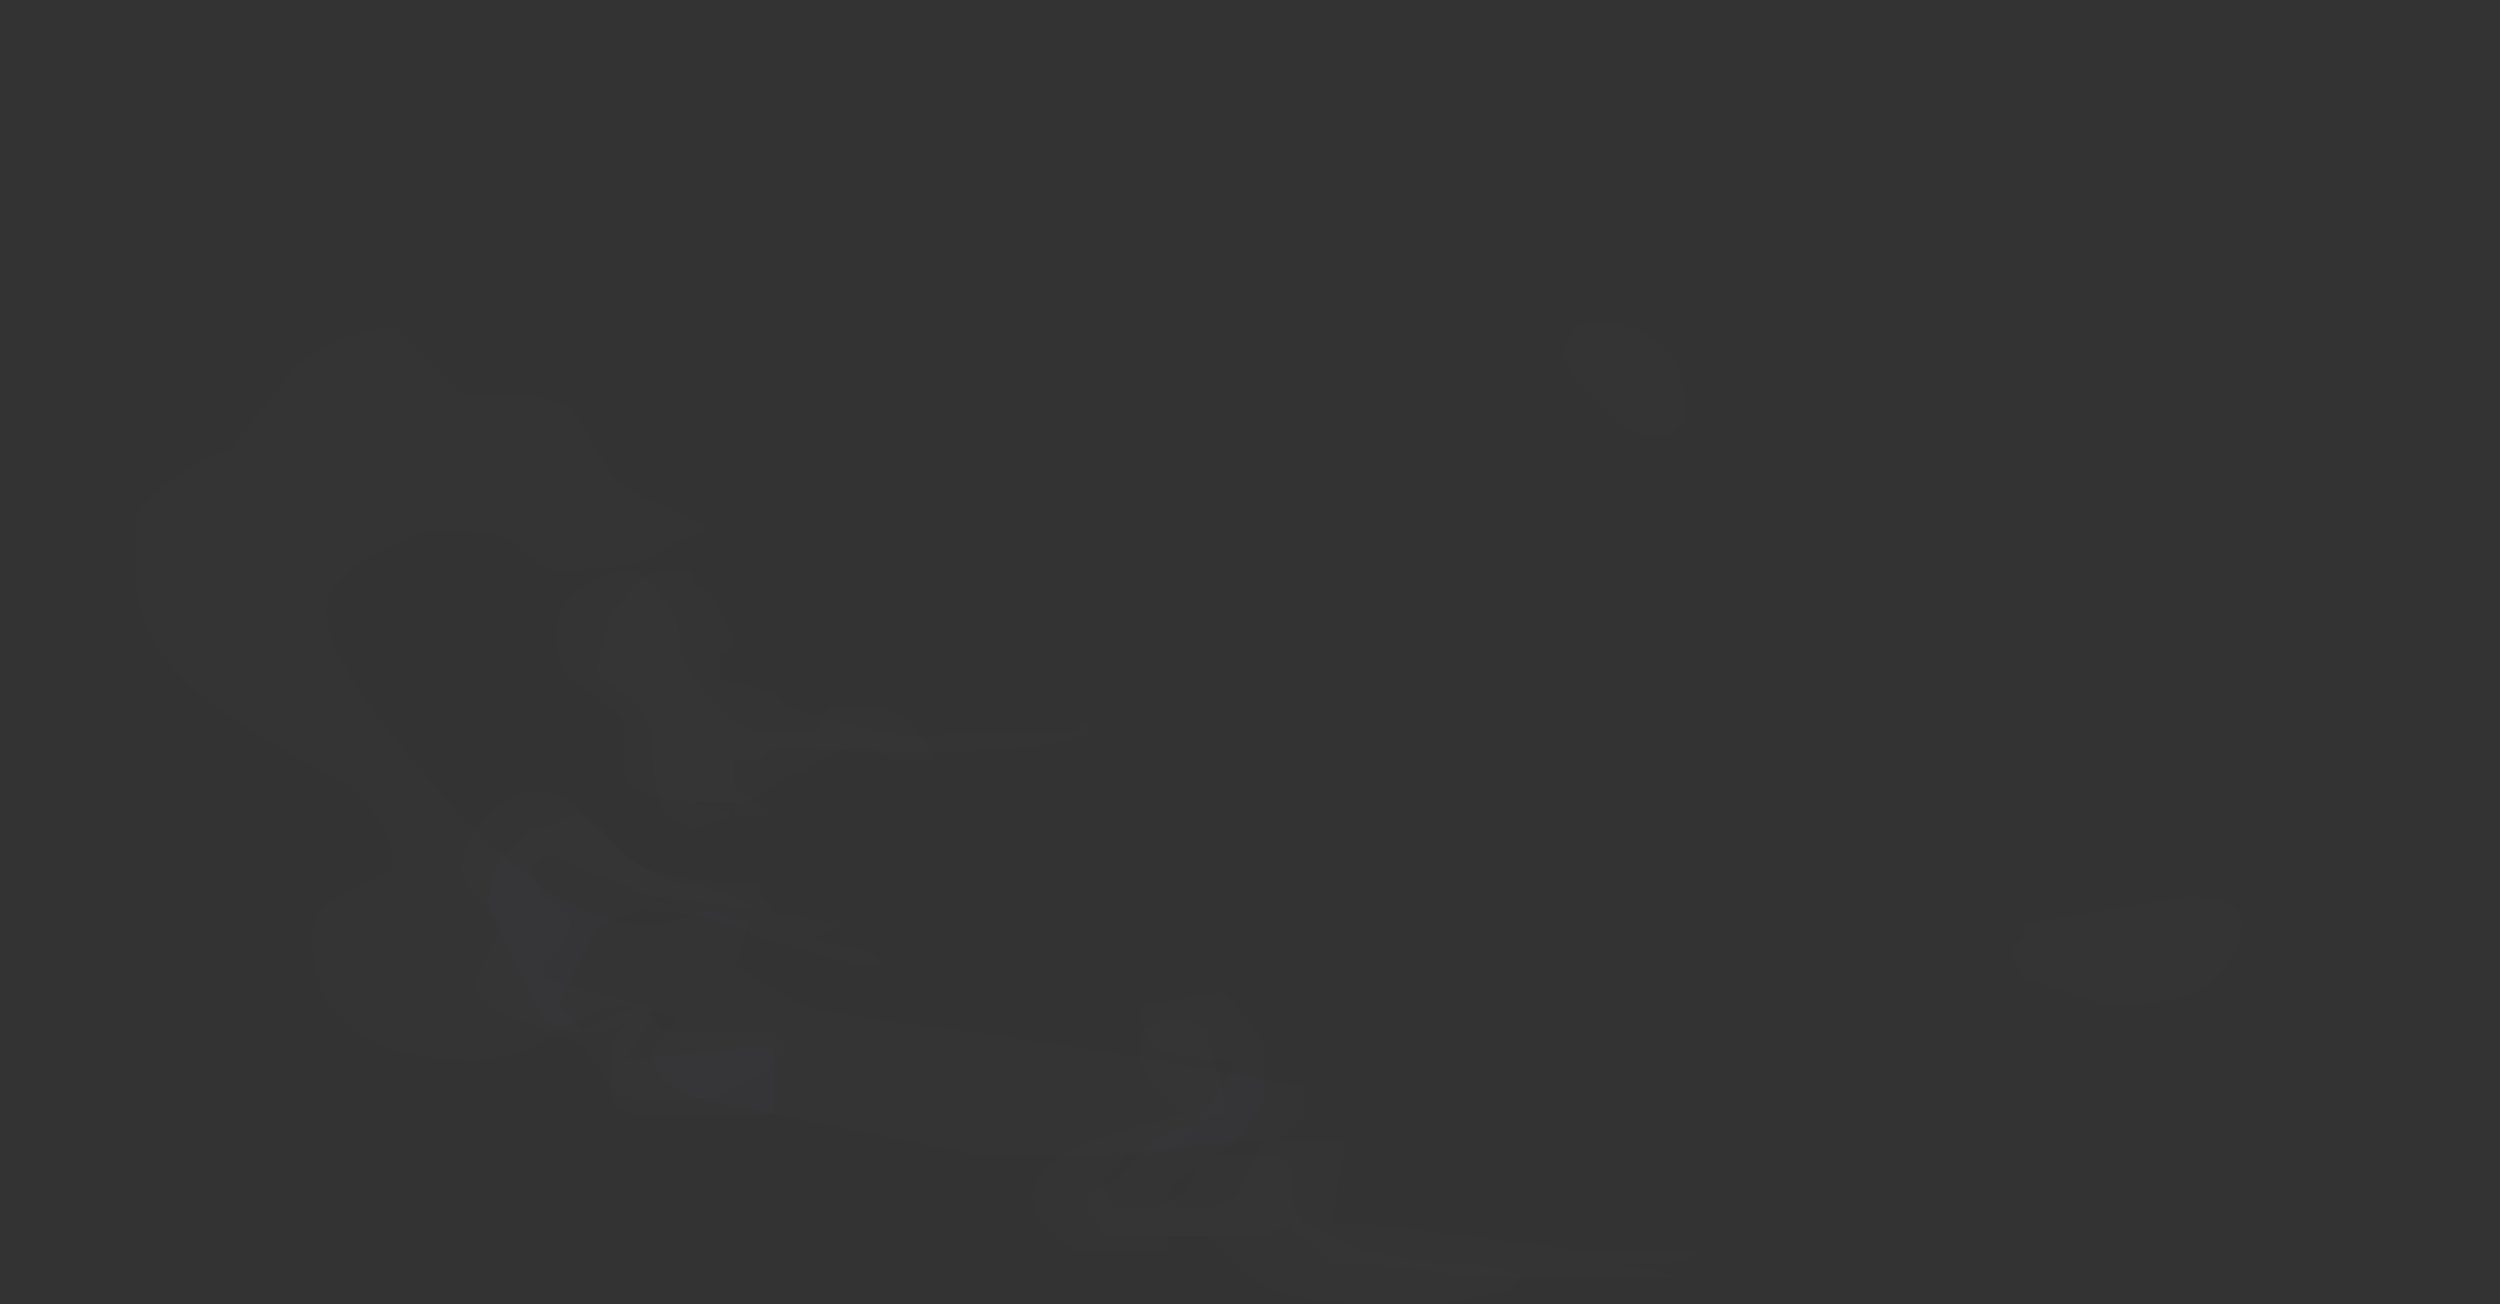 <?xml version="1.0" encoding="UTF-8" standalone="no"?>
<svg xmlns:ffdec="https://www.free-decompiler.com/flash" xmlns:xlink="http://www.w3.org/1999/xlink" ffdec:objectType="frame" height="33.6px" width="64.4px" xmlns="http://www.w3.org/2000/svg">
  <rect width="100%" height="100%" fill="#333333" stroke="none"/>
  <g transform="matrix(1.0, 0.0, 0.0, 1.0, 40.15, 29.1)">
    <use ffdec:characterId="158" height="3.5" transform="matrix(7.0, 0.0, 0.0, 7.0, -36.65, -20.7)" width="7.75" xlink:href="#shape0"/>
    <use ffdec:characterId="160" height="2.7" transform="matrix(7.0, 0.0, 0.0, 7.0, -28.25, -14.4)" width="3.9" xlink:href="#shape1"/>
    <use ffdec:characterId="159" height="3.45" transform="matrix(7.0, 0.0, 0.0, 7.0, -38.75, -22.1)" width="8.1" xlink:href="#shape2"/>
  </g>
  <defs>
    <g id="shape0" transform="matrix(1.0, 0.0, 0.0, 1.0, 8.35, 1.6)">
      <path d="M-6.4 0.05 L-6.4 0.05 M-6.45 0.5 L-6.5 0.5 -6.25 0.55 -6.45 0.5 M-6.15 0.15 L-6.3 0.15 -6.15 0.2 -6.15 0.15 M-5.75 0.6 L-5.85 0.65 -5.9 0.65 -5.65 0.7 -5.6 0.75 -5.7 0.75 -6.05 0.65 Q-6.25 0.55 -6.5 0.55 L-6.65 0.6 -6.8 0.9 -6.7 1.0 Q-6.55 0.9 -6.45 0.9 L-6.45 0.95 -6.55 1.1 -6.0 1.05 -6.0 1.3 -6.5 1.3 Q-6.6 1.3 -6.6 1.2 L-6.6 1.05 Q-6.6 1.0 -6.5 0.95 L-6.65 1.0 -6.75 1.0 -6.85 0.95 -7.05 0.55 Q-7.05 0.4 -7.0 0.35 L-6.9 0.25 -6.85 0.25 -6.75 0.2 Q-6.65 0.2 -6.6 0.3 -6.5 0.4 -6.35 0.45 -6.25 0.45 -6.05 0.55 L-5.75 0.6 M-4.2 1.05 Q-4.2 1.1 -4.2 1.25 L-4.3 1.4 -4.45 1.5 Q-4.55 1.55 -4.55 1.6 L-4.5 1.65 -4.4 1.65 -4.3 1.6 Q-4.25 1.5 -4.2 1.4 L-3.9 1.4 -3.95 1.7 -3.85 1.7 -3.05 1.8 -2.6 1.8 Q-2.6 1.85 -2.8 1.85 L-2.9 1.85 -2.65 1.9 -3.4 1.9 -3.8 1.85 -3.95 1.85 -4.05 1.75 Q-4.1 1.75 -4.1 1.7 L-4.2 1.75 -4.75 1.75 Q-4.8 1.75 -4.8 1.7 L-4.85 1.65 -4.85 1.6 -4.75 1.55 -4.7 1.5 Q-4.6 1.35 -4.45 1.35 L-4.35 1.2 -4.3 1.1 Q-4.5 1.1 -4.6 1.05 -4.65 1.0 -4.65 0.95 L-4.65 0.9 -4.35 0.85 Q-4.25 0.95 -4.2 1.05 M-6.6 -0.55 L-6.55 -0.6 Q-6.5 -0.7 -6.4 -0.7 L-6.3 -0.7 -6.3 -0.65 Q-6.2 -0.6 -6.2 -0.55 L-6.15 -0.45 Q-6.15 -0.4 -6.2 -0.4 L-6.2 -0.3 -6.0 -0.25 -5.95 -0.2 Q-5.5 -0.05 -5.35 -0.1 L-4.9 -0.1 -4.85 -0.15 -4.85 -0.1 Q-5.1 0.0 -6.0 -0.05 L-6.05 0.0 -6.15 0.0 -6.15 0.1 -6.0 0.2 -6.15 0.2 -6.3 0.25 -6.4 0.2 Q-6.45 0.1 -6.45 -0.1 -6.45 -0.15 -6.55 -0.25 -6.65 -0.3 -6.65 -0.35 L-6.6 -0.55" fill="#ebf7fc" fill-opacity="0.008" fill-rule="evenodd" stroke="none"/>
      <path d="M-1.1 0.7 L-1.1 0.7 M-0.8 0.5 Q-0.6 0.5 -0.6 0.6 -0.6 0.7 -0.7 0.8 -0.8 0.9 -1.1 0.9 L-1.4 0.8 -1.45 0.7 -1.4 0.65 -1.4 0.6 -0.8 0.5 M-2.7 -1.5 Q-2.65 -1.4 -2.65 -1.3 L-2.65 -1.25 -2.7 -1.2 -2.8 -1.2 Q-2.85 -1.2 -2.95 -1.3 -3.1 -1.45 -3.1 -1.5 L-3.05 -1.6 Q-2.85 -1.65 -2.7 -1.5 M-7.4 -1.6 L-7.15 -1.35 -6.9 -1.35 -6.75 -1.3 -6.6 -1.05 Q-6.55 -1.0 -6.45 -0.95 -6.3 -0.9 -6.25 -0.85 -6.4 -0.8 -6.45 -0.75 -6.6 -0.7 -6.8 -0.7 -6.85 -0.7 -6.95 -0.8 -7.0 -0.85 -7.25 -0.85 -7.3 -0.85 -7.5 -0.75 -7.65 -0.65 -7.65 -0.55 -7.65 -0.35 -7.2 0.15 -6.75 0.65 -6.4 0.6 L-6.25 0.55 -6.1 0.6 Q-6.1 0.65 -6.15 0.75 L-5.9 0.9 Q-5.7 0.95 -5.25 1.0 L-4.6 1.1 -4.05 1.2 -4.05 1.3 -4.15 1.4 -4.3 1.4 -4.8 1.45 -5.25 1.45 -6.25 1.25 Q-6.45 1.2 -6.45 1.05 L-6.35 0.95 -6.55 0.9 Q-6.65 0.9 -6.8 1.0 -6.95 1.1 -7.1 1.1 -7.7 1.1 -7.7 0.65 -7.7 0.55 -7.6 0.5 L-7.4 0.4 Q-7.4 0.25 -7.55 0.1 -7.65 0.05 -7.9 -0.1 -8.35 -0.35 -8.35 -0.7 -8.35 -0.85 -8.35 -0.9 -8.25 -1.05 -8.0 -1.15 L-7.8 -1.4 Q-7.7 -1.55 -7.4 -1.6" fill="#ebf7fc" fill-opacity="0.008" fill-rule="evenodd" stroke="none"/>
    </g>
    <g id="shape1" transform="matrix(1.0, 0.0, 0.0, 1.0, 7.15, 0.7)">
      <path d="M-6.05 0.45 L-6.05 0.5 -6.0 0.55 -6.05 0.55 -6.4 0.5 Q-6.5 0.5 -6.55 0.45 -6.75 0.4 -6.8 0.35 L-6.85 0.35 -6.9 0.4 -6.85 0.5 Q-6.75 0.55 -6.75 0.6 L-6.8 0.7 -6.85 0.75 -6.85 0.8 -6.5 0.9 -6.4 1.0 -6.0 1.0 -5.95 1.05 -6.05 1.15 Q-6.2 1.25 -6.35 1.25 -6.6 1.25 -6.6 1.2 L-6.7 1.05 -6.95 0.95 Q-7.1 0.9 -7.1 0.8 L-7.0 0.6 -7.1 0.5 Q-7.15 0.45 -7.15 0.4 -7.15 0.3 -7.05 0.2 -6.9 0.05 -6.75 0.15 L-6.55 0.35 Q-6.45 0.45 -6.05 0.45 M-3.55 1.85 Q-3.35 1.85 -3.25 1.9 L-3.3 1.95 -3.55 2.0 -3.75 2.0 Q-4.1 2.0 -4.25 1.9 L-4.4 1.75 -4.55 1.75 -4.55 1.8 -4.9 1.8 Q-5.05 1.7 -5.05 1.6 -5.05 1.5 -4.85 1.4 L-4.5 1.3 -4.6 1.2 -4.65 1.1 -4.65 1.0 -4.55 0.95 -4.5 0.95 Q-4.45 0.95 -4.4 1.0 L-4.4 1.05 -4.35 1.2 Q-4.35 1.25 -4.35 1.3 L-4.4 1.3 -4.45 1.35 Q-4.5 1.45 -4.7 1.45 L-4.8 1.55 -4.75 1.65 -4.6 1.65 -4.5 1.6 Q-4.45 1.55 -4.45 1.5 L-4.4 1.45 -4.25 1.45 Q-4.1 1.45 -4.1 1.5 L-4.1 1.55 Q-4.1 1.65 -4.05 1.7 L-3.85 1.8 -3.55 1.85 M-6.8 -0.5 Q-6.8 -0.55 -6.75 -0.6 -6.65 -0.7 -6.5 -0.7 -6.35 -0.55 -6.35 -0.45 -6.35 -0.35 -6.25 -0.25 -6.15 -0.1 -6.0 -0.1 L-5.85 -0.1 -5.8 -0.2 -5.6 -0.2 -5.5 -0.15 -5.4 0.0 -5.55 0.0 -5.65 -0.05 Q-5.8 -0.05 -5.9 0.05 L-5.95 0.05 Q-6.0 0.1 -6.1 0.15 L-6.3 0.15 Q-6.5 0.15 -6.55 0.05 L-6.55 -0.15 Q-6.6 -0.2 -6.75 -0.3 -6.8 -0.35 -6.8 -0.45 L-6.8 -0.5" fill="#c9e9f6" fill-opacity="0.008" fill-rule="evenodd" stroke="none"/>
    </g>
    <g id="shape2" transform="matrix(1.0, 0.0, 0.0, 1.0, 8.65, 1.8)">
      <path d="M-4.35 1.3 Q-4.35 1.55 -4.8 1.55 -4.9 1.55 -4.9 1.5 L-4.95 1.4 Q-4.95 1.3 -4.65 1.2 -4.35 1.1 -4.35 1.3 M-0.55 0.75 L-0.6 0.75 -0.7 0.85 Q-0.9 0.95 -1.2 0.95 L-1.35 0.95 -1.35 0.85 Q-1.25 0.8 -1.15 0.7 -1.05 0.65 -1.0 0.65 L-0.8 0.6 -0.65 0.6 -0.6 0.65 -0.55 0.75 M-3.0 -1.45 L-2.9 -1.45 Q-2.8 -1.35 -2.8 -1.3 L-2.9 -1.25 -2.95 -1.3 Q-3.05 -1.35 -3.05 -1.4 L-3.0 -1.45 M-8.1 -0.3 L-8.05 -0.35 -8.0 -0.35 -7.7 -0.05 Q-7.55 0.1 -7.55 0.25 L-7.6 0.4 Q-7.65 0.5 -7.7 0.5 -7.65 0.6 -7.35 0.7 -7.0 0.75 -6.95 0.85 -7.0 0.85 -7.05 0.9 L-7.15 0.95 -7.1 1.0 Q-7.05 1.0 -6.85 1.05 L-6.15 1.05 -6.15 1.25 -5.55 1.4 Q-5.2 1.45 -5.1 1.5 L-5.1 1.55 Q-5.1 1.65 -5.1 1.6 L-5.2 1.65 -5.75 1.65 -6.45 1.6 Q-6.65 1.5 -6.85 1.3 L-7.15 1.35 -7.55 1.35 Q-7.55 1.1 -7.95 1.0 -8.35 0.9 -8.35 0.6 -8.35 0.5 -8.25 0.45 -8.0 0.35 -7.9 0.3 -7.8 0.2 -7.8 0.15 -7.8 0.1 -7.95 -0.05 -8.1 -0.2 -8.1 -0.3 M-7.85 -0.8 L-7.85 -0.85 Q-7.7 -1.1 -7.65 -1.05 -7.6 -1.05 -7.6 -0.9 -7.6 -0.85 -7.6 -0.8 L-7.7 -0.8 -7.8 -0.75 Q-7.85 -0.75 -7.85 -0.8 M-8.55 -1.1 Q-8.65 -1.25 -8.65 -1.3 -8.65 -1.4 -8.55 -1.55 -8.45 -1.65 -8.25 -1.75 -7.7 -1.85 -7.5 -1.75 -7.4 -1.55 -7.3 -1.55 L-6.6 -1.5 Q-6.55 -1.45 -6.55 -1.35 L-6.55 -1.3 -6.6 -1.25 -6.55 -1.2 Q-6.5 -1.15 -6.5 -1.1 -6.5 -1.05 -6.55 -1.05 L-6.6 -1.05 -6.7 -1.2 Q-6.8 -1.3 -6.9 -1.3 L-7.1 -1.3 -7.25 -1.25 -7.75 -1.35 Q-7.85 -1.35 -8.0 -1.2 -8.15 -1.1 -8.2 -0.95 L-8.25 -0.75 -8.25 -0.65 -8.35 -0.55 Q-8.45 -0.65 -8.45 -0.75 L-8.45 -0.9 -8.55 -1.1" fill="#c9e9f6" fill-opacity="0.004" fill-rule="evenodd" stroke="none"/>
    </g>
  </defs>
</svg>
